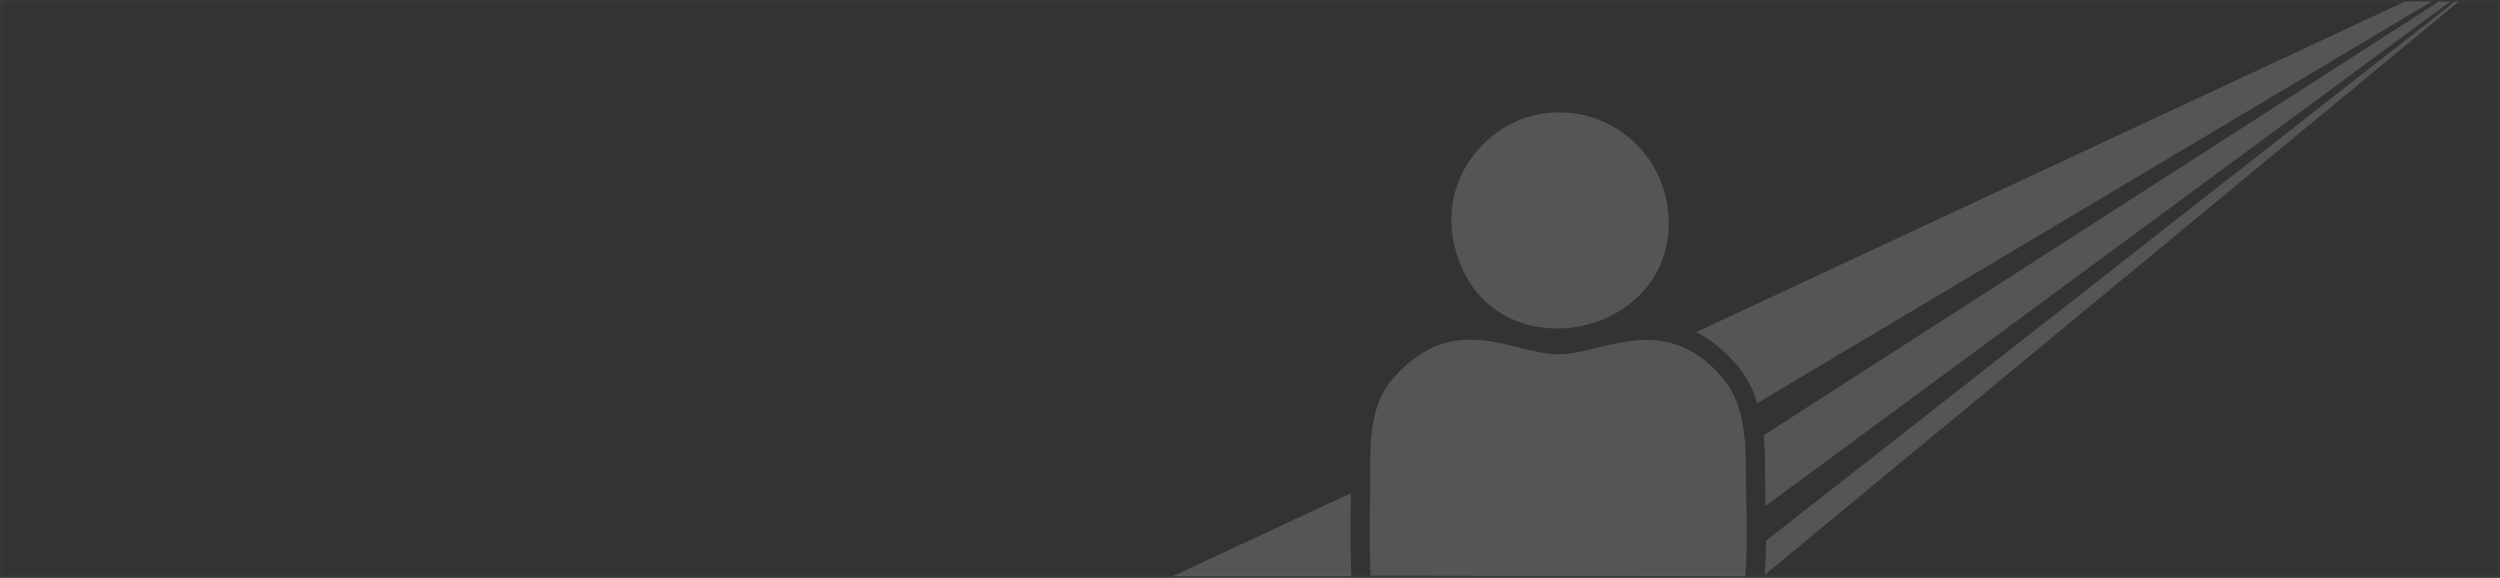 <?xml version="1.0" encoding="UTF-8"?>
<!DOCTYPE svg PUBLIC "-//W3C//DTD SVG 1.1//EN" "http://www.w3.org/Graphics/SVG/1.1/DTD/svg11.dtd">
<!-- Creator: CorelDRAW -->
<svg xmlns="http://www.w3.org/2000/svg" xml:space="preserve" width="142.698mm" height="32.986mm" version="1.1" style="shape-rendering:geometricPrecision; text-rendering:geometricPrecision; image-rendering:optimizeQuality; fill-rule:evenodd; clip-rule:evenodd"
viewBox="0 0 41621.58 9621.11"
 xmlns:xlink="http://www.w3.org/1999/xlink"
 xmlns:xodm="http://www.corel.com/coreldraw/odm/2003">
 <rect x="0" y="0" width="41621.58" height="9621.11" fill="#333333" stroke="none"/>
 <defs>
  <style type="text/css">
   <![CDATA[
    .str0 {stroke:#FEFEFE;stroke-width:58.34;stroke-miterlimit:22.926;stroke-opacity:0.02}
    .fil0 {fill:none}
    .fil1 {fill:#FEFEFE;fill-opacity:0.169}
    .fil2 {fill:white;fill-opacity:0.169}
   ]]>
  </style>
 </defs>
 <g id="Capa_x0020_1">
  <g id="_1932218830208">
   <polygon class="fil0 str0" points="29.17,29.17 41592.41,29.17 41592.41,9591.95 29.17,9591.95 "/>
   <g>
    <path class="fil1" d="M40031.97 29.17l446.96 0 -11221.86 6681.95c-70.18,-227.89 -176.26,-442.18 -334.96,-627.98 -207.94,-243.46 -433.96,-428.91 -684.07,-553.66l11793.93 -5500.31zm-17532.86 9562.78l-2971.95 0 2962.9 -1381.82c-5.37,460.73 -13.48,921.87 9.04,1381.82zm18097.92 -9562.78l191.46 0 -11393.28 8392.89c-4.4,-214.29 -9.39,-428.18 -8.98,-640.32 0.35,-175.41 -5.4,-355.79 -24.21,-534.93l11235.02 -7217.64zm268.37 0l64.4 0 -11550.67 9541.87c14.93,-188.13 20.94,-377.84 22.25,-568.16l11464.01 -8973.71z"/>
    <path class="fil2" d="M25657.76 1896.27c-901.86,144.76 -1676.96,1062.61 -1457.74,2126.93 482.55,2342.66 3948.07,1634.32 3548.97,-659.92 -150.65,-866.07 -1002.29,-1641.76 -2091.23,-1467.01z"/>
    <path class="fil1" d="M22818.44 9581.8l6238.4 10.15c47.89,-545.41 8.84,-1249.83 9.95,-1810.84 1.2,-601.76 -77.32,-1127.24 -387.58,-1490.49 -979.1,-1146.35 -2026.97,-377.55 -2753.45,-392.48 -764.92,-15.72 -1727.89,-748.47 -2738.49,407.44 -314.98,360.25 -375.07,851.96 -374.51,1428.66 0.58,601.52 -23.8,1252.43 5.69,1847.56z"/>
   </g>
  </g>
 </g>
</svg>
